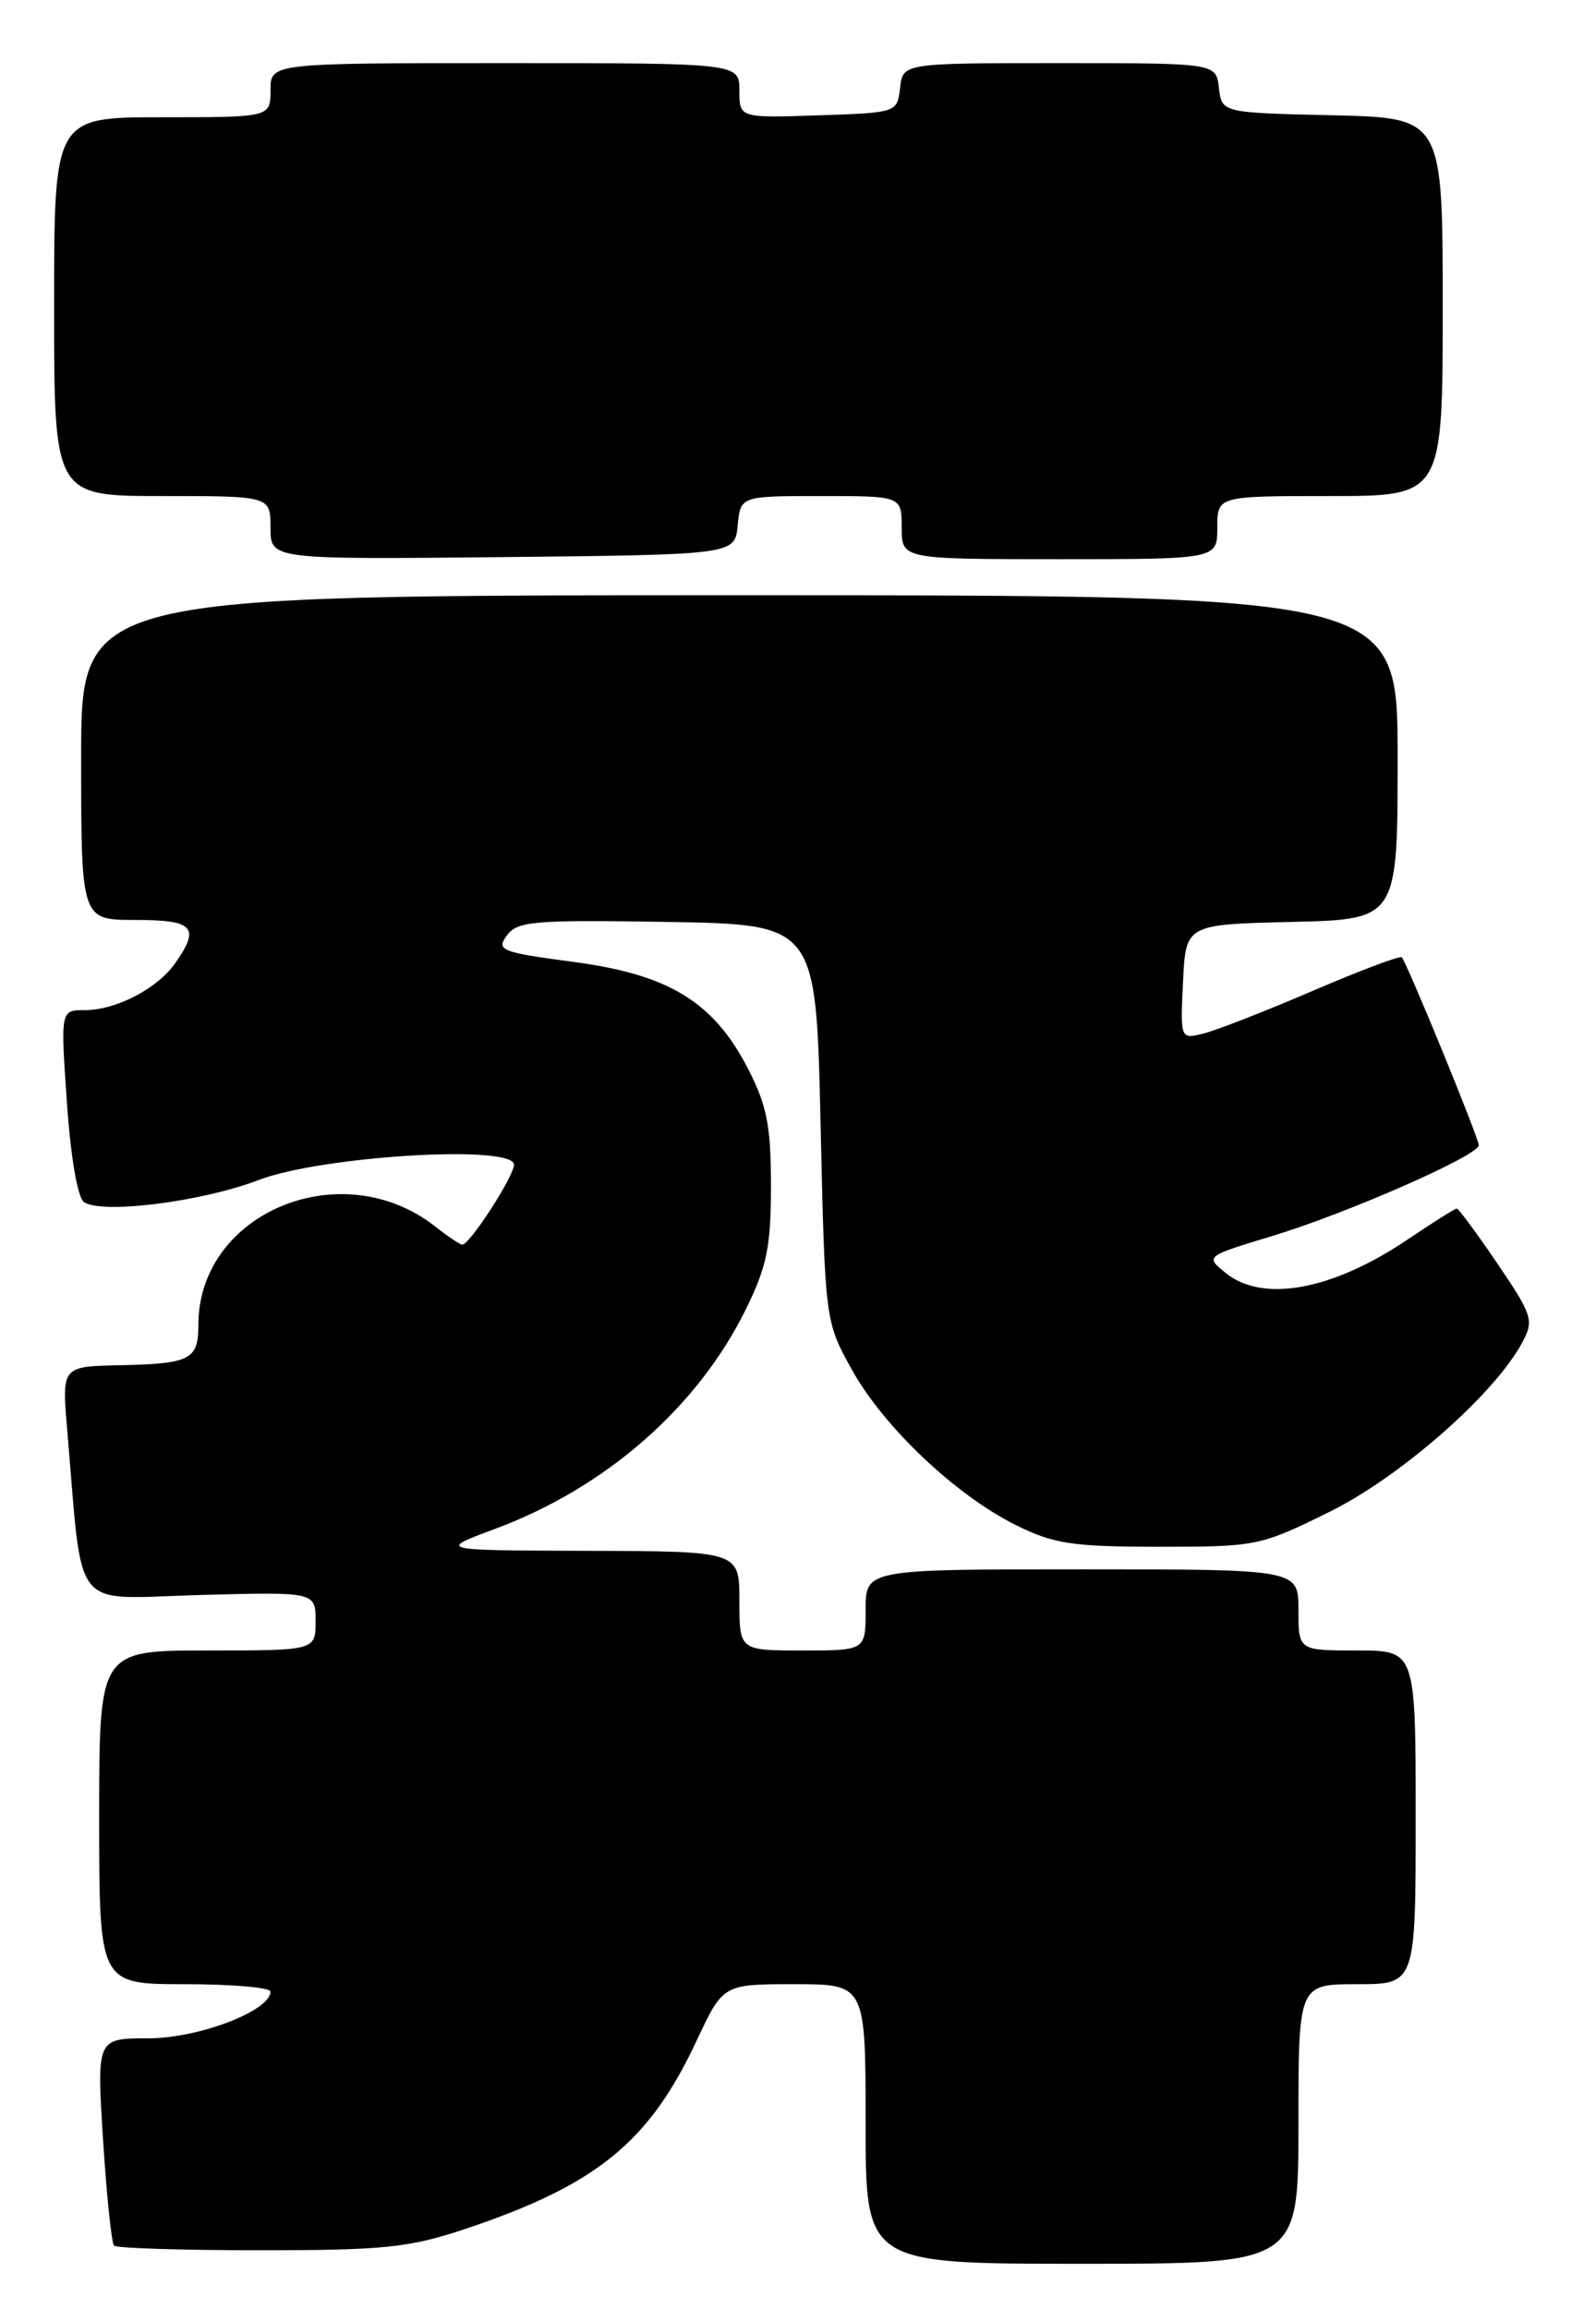 <?xml version="1.0" encoding="UTF-8" standalone="no"?>
<!DOCTYPE svg PUBLIC "-//W3C//DTD SVG 1.1//EN" "http://www.w3.org/Graphics/SVG/1.1/DTD/svg11.dtd" >
<svg xmlns="http://www.w3.org/2000/svg" xmlns:xlink="http://www.w3.org/1999/xlink" version="1.1" viewBox="0 0 177 256">
 <g >
 <path fill="currentColor"
d=" M 144.00 235.50 C 144.00 220.00 144.00 220.00 150.50 220.00 C 157.00 220.00 157.00 220.00 157.00 201.50 C 157.00 183.00 157.00 183.00 150.50 183.00 C 144.00 183.00 144.00 183.00 144.00 178.50 C 144.00 174.00 144.00 174.00 120.00 174.00 C 96.00 174.00 96.00 174.00 96.00 178.50 C 96.00 183.00 96.00 183.00 89.00 183.00 C 82.00 183.00 82.00 183.00 82.00 177.50 C 82.00 172.00 82.00 172.00 65.25 171.95 C 48.50 171.90 48.50 171.90 54.87 169.53 C 67.18 164.96 77.39 156.02 82.74 145.12 C 85.06 140.40 85.50 138.21 85.50 131.47 C 85.50 124.83 85.06 122.59 82.95 118.48 C 79.13 111.08 74.18 108.05 63.58 106.65 C 55.55 105.58 55.01 105.37 56.21 103.72 C 57.38 102.13 59.17 101.98 74.01 102.22 C 90.50 102.50 90.50 102.50 91.00 124.50 C 91.50 146.50 91.50 146.50 94.46 151.84 C 97.98 158.20 105.98 165.78 112.67 169.10 C 116.88 171.19 118.91 171.49 128.55 171.50 C 139.38 171.50 139.76 171.42 147.46 167.62 C 155.38 163.70 165.83 154.51 168.86 148.78 C 170.13 146.40 169.93 145.79 166.07 140.11 C 163.79 136.75 161.76 134.00 161.56 134.00 C 161.36 134.00 158.88 135.56 156.05 137.47 C 147.73 143.07 140.04 144.47 135.94 141.15 C 133.65 139.30 133.65 139.30 141.08 137.05 C 149.43 134.52 164.00 128.11 164.00 126.98 C 164.00 126.17 156.03 106.74 155.46 106.14 C 155.27 105.94 150.82 107.61 145.59 109.86 C 140.35 112.11 134.90 114.24 133.48 114.59 C 130.90 115.24 130.90 115.24 131.20 108.87 C 131.50 102.50 131.50 102.50 143.25 102.22 C 155.00 101.94 155.00 101.94 155.00 83.97 C 155.00 66.00 155.00 66.00 82.00 66.00 C 9.00 66.00 9.00 66.00 9.00 84.00 C 9.00 102.00 9.00 102.00 15.00 102.00 C 21.49 102.00 22.23 102.80 19.44 106.78 C 17.45 109.62 12.87 112.00 9.41 112.00 C 6.71 112.00 6.71 112.00 7.42 122.23 C 7.83 128.24 8.61 132.80 9.31 133.28 C 11.28 134.65 22.38 133.25 28.64 130.85 C 35.65 128.16 57.00 126.87 57.00 129.14 C 57.00 130.42 52.10 138.00 51.27 138.00 C 51.02 138.00 49.67 137.10 48.28 136.00 C 37.90 127.84 22.00 134.44 22.00 146.91 C 22.00 150.75 21.12 151.21 13.33 151.37 C 6.85 151.50 6.85 151.50 7.45 158.50 C 9.24 179.21 7.67 177.24 22.11 176.85 C 35.00 176.50 35.00 176.50 35.00 179.75 C 35.00 183.00 35.00 183.00 23.00 183.00 C 11.00 183.00 11.00 183.00 11.00 201.50 C 11.00 220.00 11.00 220.00 20.50 220.00 C 25.73 220.00 30.00 220.37 30.00 220.82 C 30.00 222.95 22.03 226.00 16.47 226.00 C 10.72 226.00 10.72 226.00 11.43 237.24 C 11.82 243.41 12.37 248.70 12.65 248.99 C 12.94 249.27 20.22 249.50 28.83 249.50 C 42.58 249.50 45.36 249.21 51.50 247.17 C 66.14 242.28 71.97 237.55 77.24 226.30 C 80.19 220.00 80.19 220.00 88.09 220.00 C 96.00 220.00 96.00 220.00 96.00 235.50 C 96.00 251.00 96.00 251.00 120.00 251.00 C 144.00 251.00 144.00 251.00 144.00 235.50 Z  M 81.81 58.25 C 82.13 55.00 82.13 55.00 91.06 55.00 C 100.00 55.00 100.00 55.00 100.00 58.50 C 100.00 62.00 100.00 62.00 117.50 62.00 C 135.00 62.00 135.00 62.00 135.00 58.50 C 135.00 55.00 135.00 55.00 147.50 55.00 C 160.00 55.00 160.00 55.00 160.00 34.03 C 160.00 13.06 160.00 13.06 147.75 12.78 C 135.50 12.50 135.50 12.50 135.18 9.75 C 134.87 7.00 134.87 7.00 117.50 7.00 C 100.13 7.00 100.13 7.00 99.82 9.75 C 99.50 12.49 99.47 12.50 90.75 12.79 C 82.00 13.08 82.00 13.08 82.00 10.04 C 82.00 7.00 82.00 7.00 56.00 7.00 C 30.00 7.00 30.00 7.00 30.00 10.00 C 30.00 13.00 30.00 13.00 18.00 13.00 C 6.00 13.00 6.00 13.00 6.00 34.00 C 6.00 55.00 6.00 55.00 18.00 55.00 C 30.00 55.00 30.00 55.00 30.00 58.52 C 30.00 62.03 30.00 62.03 55.75 61.77 C 81.50 61.50 81.50 61.50 81.81 58.25 Z "/>
</g>
</svg>